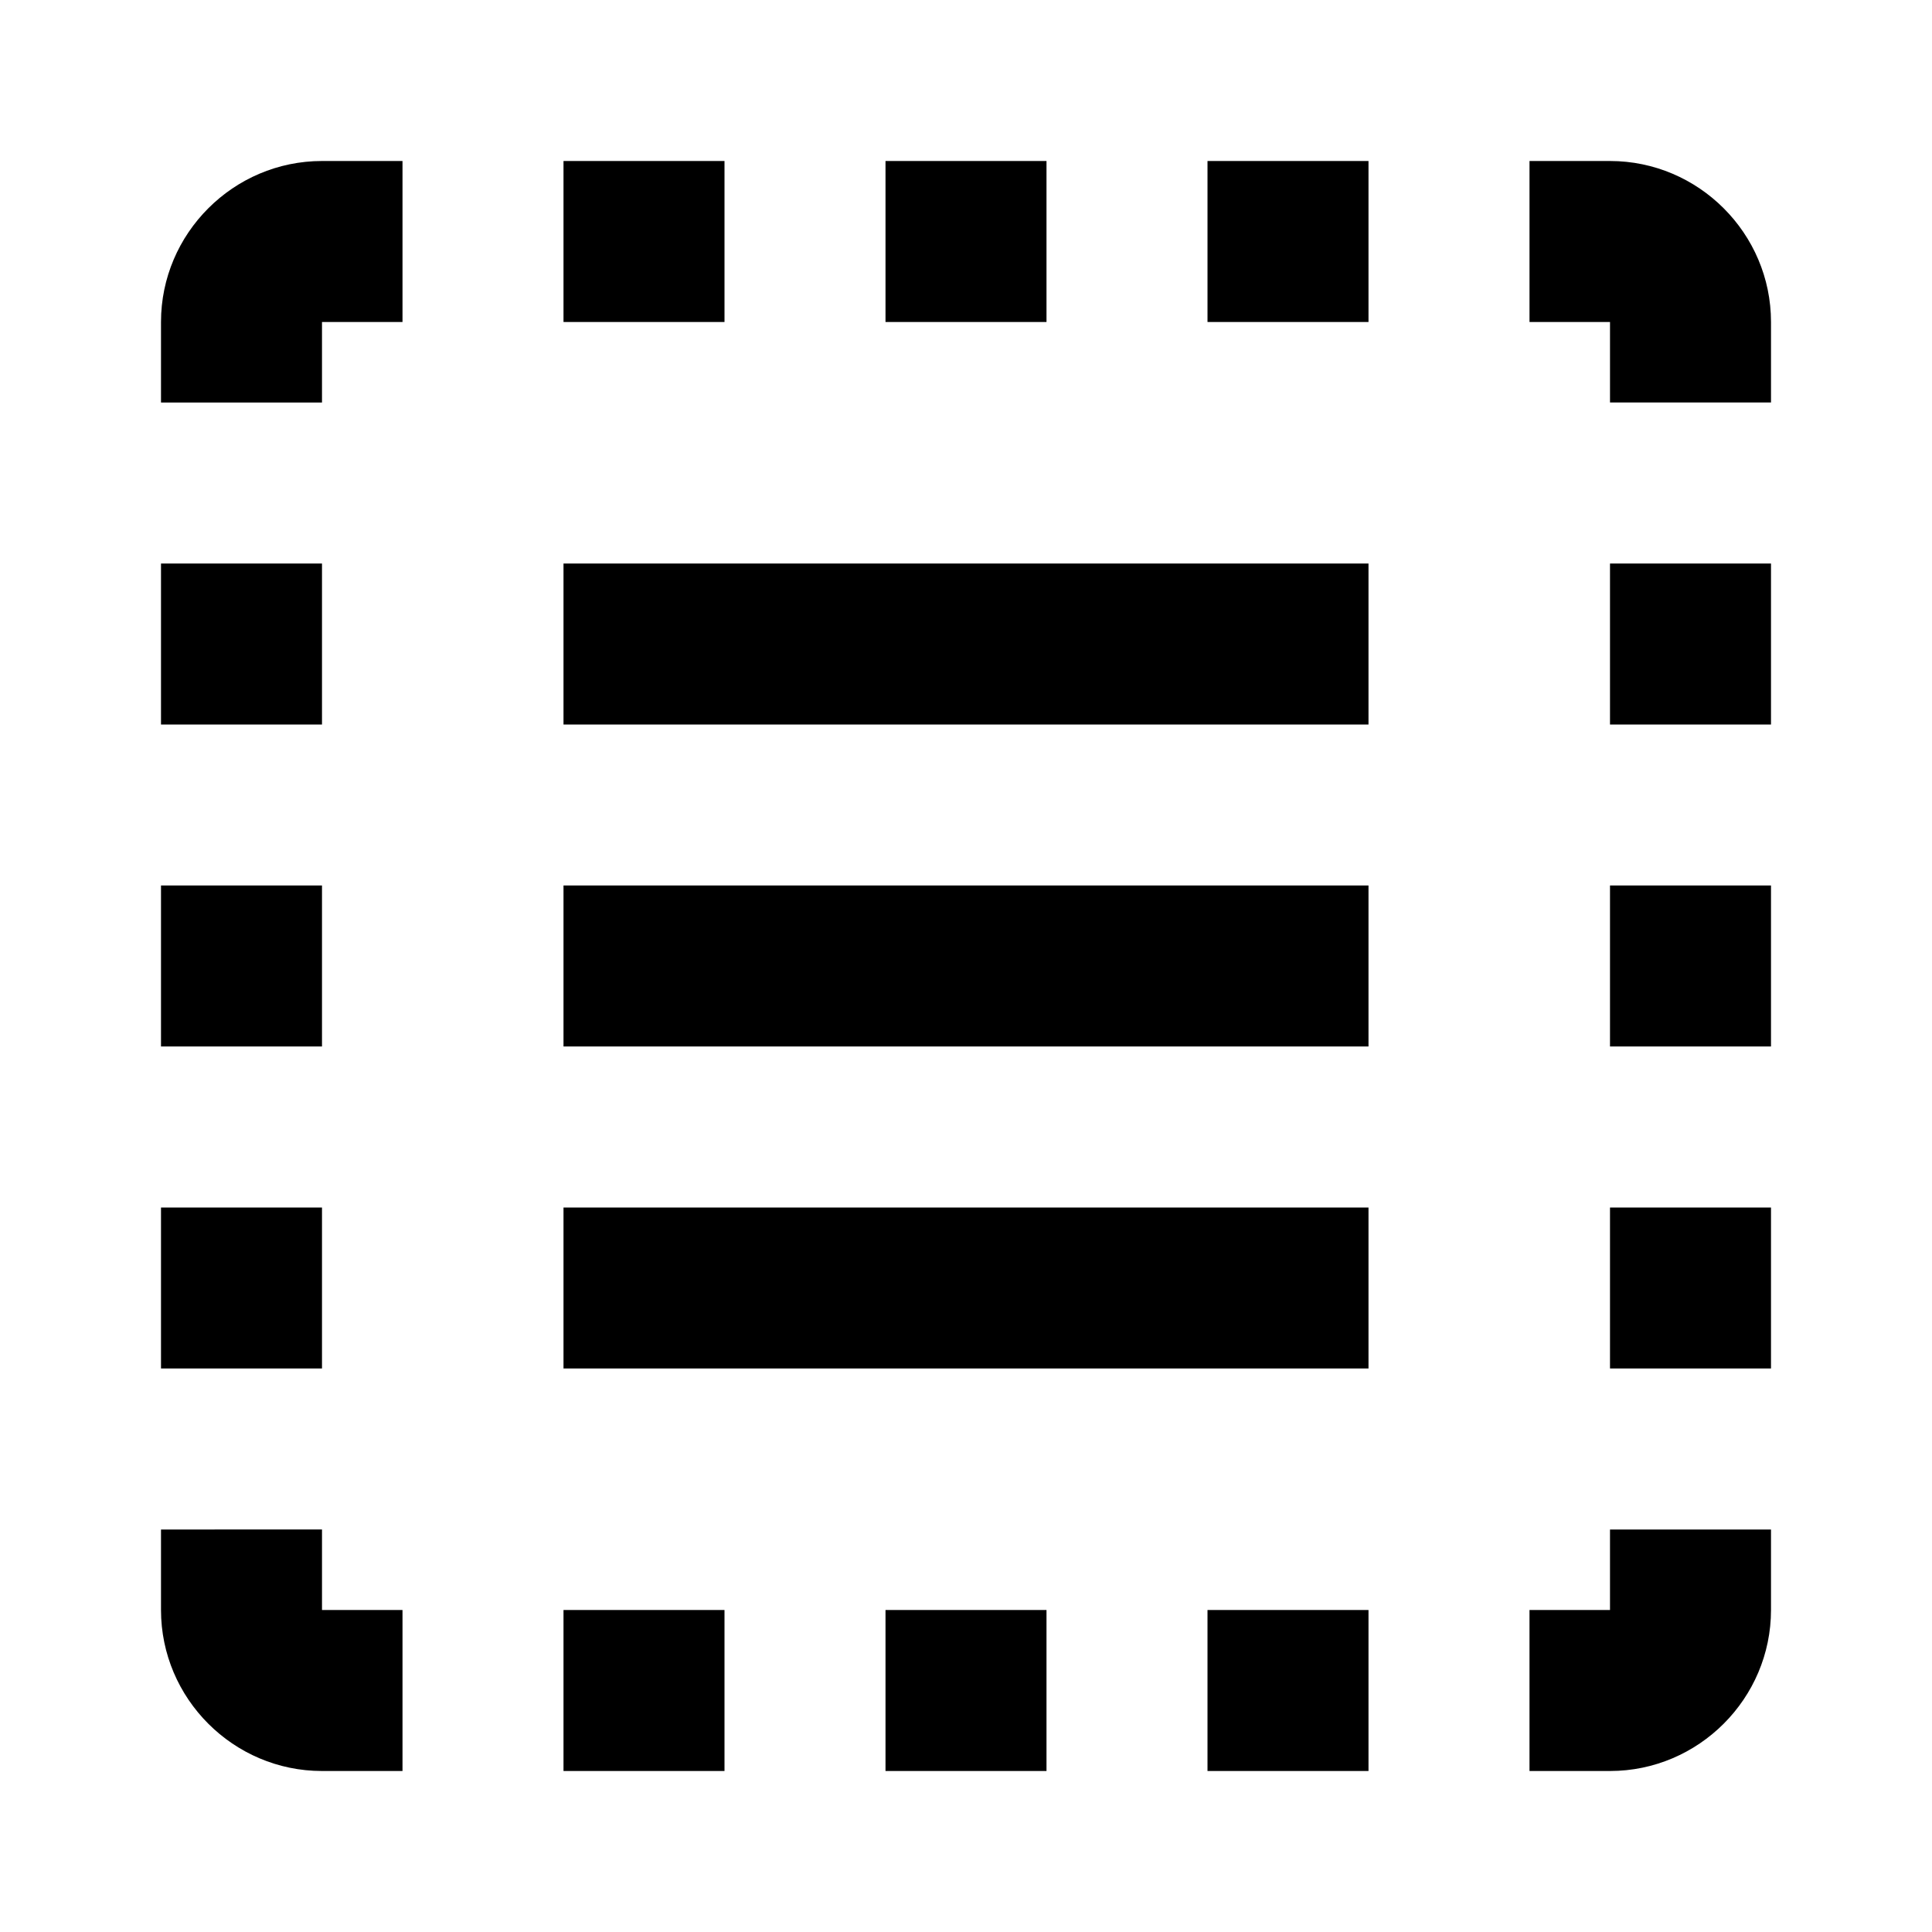 <svg xmlns="http://www.w3.org/2000/svg" viewBox="0 0 48 48"><path d="M8 4C5.8 4 4 5.8 4 8v2h4V8h2V4H8zm6 0v4h4V4h-4zm8 0v4h4V4h-4zm8 0v4h4V4h-4zm8 0v4h2v2h4V8c0-2.2-1.8-4-4-4h-2zM4 14v4h4v-4H4zm10 0v4h20v-4H14zm26 0v4h4v-4h-4zM4 22v4h4v-4H4zm10 0v4h20v-4H14zm26 0v4h4v-4h-4zM4 30v4h4v-4H4zm10 0v4h20v-4H14zm26 0v4h4v-4h-4zM4 38v2c0 2.2 1.8 4 4 4h2v-4H8v-2H4zm36 0v2h-2v4h2c2.2 0 4-1.8 4-4v-2h-4zm-26 2v4h4v-4h-4zm8 0v4h4v-4h-4zm8 0v4h4v-4h-4z"/></svg>